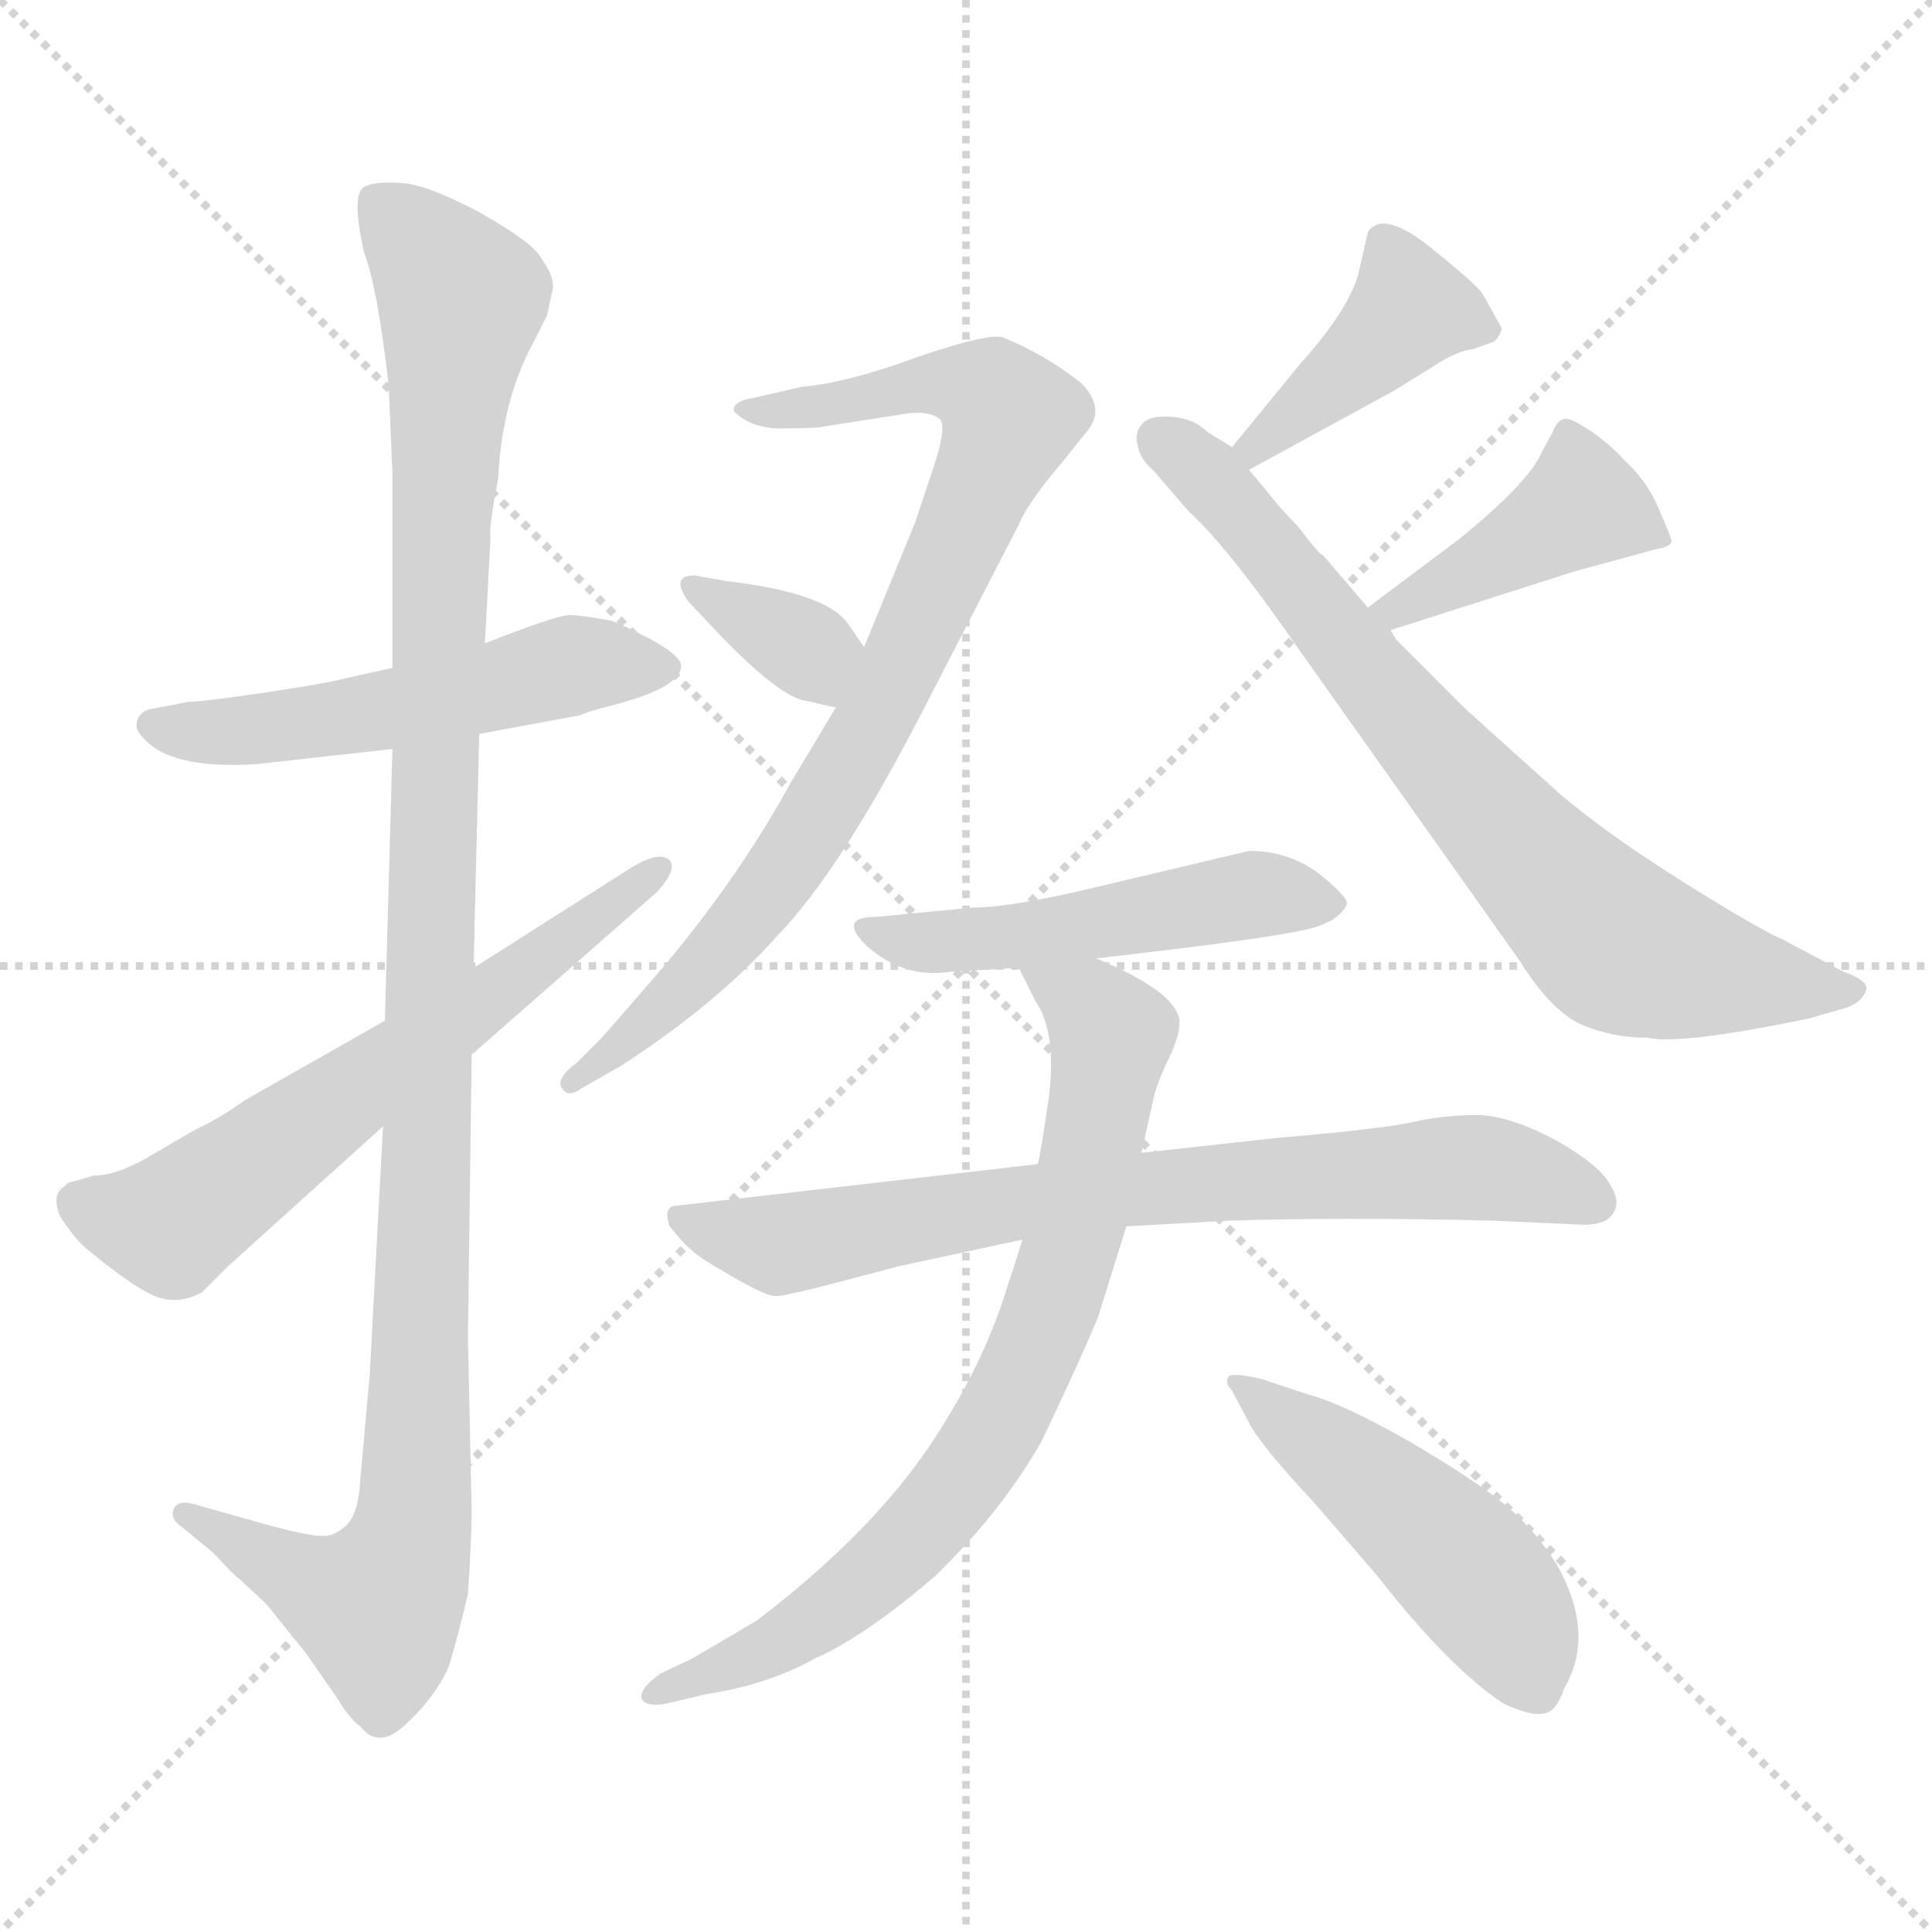 <svg xmlns="http://www.w3.org/2000/svg" version="1.1" viewBox="0 0 1024 1024">
  <g stroke="lightgray" stroke-dasharray="1,1" stroke-width="1" transform="scale(4, 4)">
    <line x1="0" y1="0" x2="256" y2="256" />
    <line x1="256" y1="0" x2="0" y2="256" />
    <line x1="128" y1="0" x2="128" y2="256" />
    <line x1="0" y1="128" x2="256" y2="128" />
  </g>
  <g transform="scale(1.0, -1.0) translate(0.0, -801.00)">
    <style type="text/css">
      
        @keyframes keyframes0 {
          from {
            stroke: blue;
            stroke-dashoffset: 532;
            stroke-width: 128;
          }
          63% {
            animation-timing-function: step-end;
            stroke: blue;
            stroke-dashoffset: 0;
            stroke-width: 128;
          }
          to {
            stroke: black;
            stroke-width: 1024;
          }
        }
        #make-me-a-hanzi-animation-0 {
          animation: keyframes0 0.683s both;
          animation-delay: 0s;
          animation-timing-function: linear;
        }
      
        @keyframes keyframes1 {
          from {
            stroke: blue;
            stroke-dashoffset: 1137;
            stroke-width: 128;
          }
          79% {
            animation-timing-function: step-end;
            stroke: blue;
            stroke-dashoffset: 0;
            stroke-width: 128;
          }
          to {
            stroke: black;
            stroke-width: 1024;
          }
        }
        #make-me-a-hanzi-animation-1 {
          animation: keyframes1 1.175s both;
          animation-delay: 0.683s;
          animation-timing-function: linear;
        }
      
        @keyframes keyframes2 {
          from {
            stroke: blue;
            stroke-dashoffset: 628;
            stroke-width: 128;
          }
          67% {
            animation-timing-function: step-end;
            stroke: blue;
            stroke-dashoffset: 0;
            stroke-width: 128;
          }
          to {
            stroke: black;
            stroke-width: 1024;
          }
        }
        #make-me-a-hanzi-animation-2 {
          animation: keyframes2 0.761s both;
          animation-delay: 1.858s;
          animation-timing-function: linear;
        }
      
        @keyframes keyframes3 {
          from {
            stroke: blue;
            stroke-dashoffset: 831;
            stroke-width: 128;
          }
          73% {
            animation-timing-function: step-end;
            stroke: blue;
            stroke-dashoffset: 0;
            stroke-width: 128;
          }
          to {
            stroke: black;
            stroke-width: 1024;
          }
        }
        #make-me-a-hanzi-animation-3 {
          animation: keyframes3 0.926s both;
          animation-delay: 2.619s;
          animation-timing-function: linear;
        }
      
        @keyframes keyframes4 {
          from {
            stroke: blue;
            stroke-dashoffset: 346;
            stroke-width: 128;
          }
          53% {
            animation-timing-function: step-end;
            stroke: blue;
            stroke-dashoffset: 0;
            stroke-width: 128;
          }
          to {
            stroke: black;
            stroke-width: 1024;
          }
        }
        #make-me-a-hanzi-animation-4 {
          animation: keyframes4 0.532s both;
          animation-delay: 3.546s;
          animation-timing-function: linear;
        }
      
        @keyframes keyframes5 {
          from {
            stroke: blue;
            stroke-dashoffset: 408;
            stroke-width: 128;
          }
          57% {
            animation-timing-function: step-end;
            stroke: blue;
            stroke-dashoffset: 0;
            stroke-width: 128;
          }
          to {
            stroke: black;
            stroke-width: 1024;
          }
        }
        #make-me-a-hanzi-animation-5 {
          animation: keyframes5 0.582s both;
          animation-delay: 4.077s;
          animation-timing-function: linear;
        }
      
        @keyframes keyframes6 {
          from {
            stroke: blue;
            stroke-dashoffset: 744;
            stroke-width: 128;
          }
          71% {
            animation-timing-function: step-end;
            stroke: blue;
            stroke-dashoffset: 0;
            stroke-width: 128;
          }
          to {
            stroke: black;
            stroke-width: 1024;
          }
        }
        #make-me-a-hanzi-animation-6 {
          animation: keyframes6 0.855s both;
          animation-delay: 4.659s;
          animation-timing-function: linear;
        }
      
        @keyframes keyframes7 {
          from {
            stroke: blue;
            stroke-dashoffset: 422;
            stroke-width: 128;
          }
          58% {
            animation-timing-function: step-end;
            stroke: blue;
            stroke-dashoffset: 0;
            stroke-width: 128;
          }
          to {
            stroke: black;
            stroke-width: 1024;
          }
        }
        #make-me-a-hanzi-animation-7 {
          animation: keyframes7 0.593s both;
          animation-delay: 5.515s;
          animation-timing-function: linear;
        }
      
        @keyframes keyframes8 {
          from {
            stroke: blue;
            stroke-dashoffset: 493;
            stroke-width: 128;
          }
          62% {
            animation-timing-function: step-end;
            stroke: blue;
            stroke-dashoffset: 0;
            stroke-width: 128;
          }
          to {
            stroke: black;
            stroke-width: 1024;
          }
        }
        #make-me-a-hanzi-animation-8 {
          animation: keyframes8 0.651s both;
          animation-delay: 6.108s;
          animation-timing-function: linear;
        }
      
        @keyframes keyframes9 {
          from {
            stroke: blue;
            stroke-dashoffset: 742;
            stroke-width: 128;
          }
          71% {
            animation-timing-function: step-end;
            stroke: blue;
            stroke-dashoffset: 0;
            stroke-width: 128;
          }
          to {
            stroke: black;
            stroke-width: 1024;
          }
        }
        #make-me-a-hanzi-animation-9 {
          animation: keyframes9 0.854s both;
          animation-delay: 6.759s;
          animation-timing-function: linear;
        }
      
        @keyframes keyframes10 {
          from {
            stroke: blue;
            stroke-dashoffset: 764;
            stroke-width: 128;
          }
          71% {
            animation-timing-function: step-end;
            stroke: blue;
            stroke-dashoffset: 0;
            stroke-width: 128;
          }
          to {
            stroke: black;
            stroke-width: 1024;
          }
        }
        #make-me-a-hanzi-animation-10 {
          animation: keyframes10 0.872s both;
          animation-delay: 7.613s;
          animation-timing-function: linear;
        }
      
        @keyframes keyframes11 {
          from {
            stroke: blue;
            stroke-dashoffset: 490;
            stroke-width: 128;
          }
          61% {
            animation-timing-function: step-end;
            stroke: blue;
            stroke-dashoffset: 0;
            stroke-width: 128;
          }
          to {
            stroke: black;
            stroke-width: 1024;
          }
        }
        #make-me-a-hanzi-animation-11 {
          animation: keyframes11 0.649s both;
          animation-delay: 8.485s;
          animation-timing-function: linear;
        }
      
    </style>
    
      <path d="M 208 447 L 181 441 Q 174 439 141 434 Q 107 429 100 429 L 79 425 Q 75 424 73 420 Q 71 415 75 411 Q 89 393 136 396 L 208 404 L 254 412 L 308 422 Q 309 423 320 426 Q 361 436 361 448 Q 361 453 347 461 Q 332 469 324 472 Q 308 475 302 475 Q 295 475 257 460 L 208 447 Z" fill="lightgray" />
    
      <path d="M 257 460 L 260 516 Q 259 522 264 547 Q 266 589 283 620 L 290 634 L 293 648 Q 294 654 287 664 Q 283 672 255 688 Q 227 703 213 704 Q 199 705 193 702 Q 186 698 193 667 Q 200 649 206 597 L 208 550 L 208 447 L 208 404 L 204 260 L 203 204 L 196 73 L 191 17 Q 190 -2 183 -8 Q 176 -14 170 -13 Q 163 -13 141 -7 L 102 4 Q 94 6 92 1 Q 90 -4 96 -8 L 113 -22 Q 124 -34 127 -36 L 141 -49 L 162 -75 L 178 -98 Q 186 -111 191 -114 Q 201 -127 216 -112 Q 231 -98 238 -82 Q 243 -65 248 -44 Q 250 -14 250 1 L 248 92 L 250 242 L 251 288 L 254 412 L 257 460 Z" fill="lightgray" />
    
      <path d="M 204 260 L 130 218 Q 116 208 103 202 L 79 188 Q 62 178 50 178 L 36 174 L 34 172 Q 27 168 32 156 Q 40 144 46 139 Q 74 116 85 113 Q 96 110 107 116 L 121 130 L 203 204 L 250 242 L 348 328 Q 359 340 355 345 Q 350 350 336 342 L 251 288 L 204 260 Z" fill="lightgray" />
    
      <path d="M 437 575 L 482 582 Q 493 583 498 579 Q 502 575 495 554 L 485 524 L 458 458 L 443 426 L 419 386 Q 390 333 346 282 L 319 251 L 306 238 Q 294 229 298 224 Q 301 219 308 224 L 329 236 Q 380 269 412 305 Q 446 340 491 428 L 540 523 Q 545 535 563 556 L 575 571 Q 587 584 573 598 Q 554 613 532 622 Q 525 625 487 612 Q 449 598 425 596 L 399 590 Q 391 589 389 585 L 389 583 Q 399 573 417 574 Q 434 574 437 575 Z" fill="lightgray" />
    
      <path d="M 458 458 L 449 471 Q 437 487 385 493 L 368 496 Q 355 496 365 482 L 382 464 Q 411 434 425 430 L 443 426 C 472 419 475 433 458 458 Z" fill="lightgray" />
    
      <path d="M 781 616 L 792 620 Q 795 623 796 627 L 786 645 Q 783 650 758 670 Q 733 690 725 678 L 720 656 Q 715 637 689 608 L 653 564 C 634 541 636 538 662 552 L 739 594 L 760 607 Q 772 615 781 616 Z" fill="lightgray" />
    
      <path d="M 653 564 L 640 572 Q 633 579 622 580 Q 610 581 606 577 Q 601 572 603 565 Q 604 558 611 552 L 630 530 Q 651 511 689 456 L 806 291 Q 821 267 836 259 Q 853 251 873 251 Q 890 247 958 261 L 979 267 Q 987 270 989 276 Q 991 281 977 286 L 945 303 Q 933 308 893 333 Q 853 358 827 380 L 777 425 L 740 462 L 737 467 L 725 479 L 701 507 Q 700 506 688 522 Q 678 532 672 540 L 662 552 L 653 564 Z" fill="lightgray" />
    
      <path d="M 737 467 L 834 498 L 878 510 Q 885 511 886 514 Q 886 516 878 534 Q 872 547 861 557 Q 855 564 844 572 Q 832 580 829 579 Q 825 578 823 572 L 817 561 Q 810 545 773 515 L 725 479 C 701 461 708 458 737 467 Z" fill="lightgray" />
    
      <path d="M 714 322 Q 714 326 699 338 Q 683 350 662 350 L 586 332 Q 537 320 516 320 L 464 315 Q 444 315 459 300 Q 479 282 504 286 L 540 288 L 581 293 L 623 298 Q 680 305 695 309 Q 710 313 714 322 Z" fill="lightgray" />
    
      <path d="M 550 184 L 359 162 Q 351 162 355 151 Q 363 141 366 139 Q 368 136 387 125 Q 406 114 411 114 Q 415 114 435 119 L 477 130 L 542 144 L 597 151 L 651 154 Q 712 156 792 154 L 836 152 Q 851 151 855 158 Q 859 164 854 172 Q 849 183 824 197 Q 799 210 783 210 Q 767 210 752 207 Q 737 203 678 198 L 605 190 L 550 184 Z" fill="lightgray" />
    
      <path d="M 540 288 L 549 270 Q 560 254 556 220 Q 551 186 550 184 L 542 144 L 531 110 Q 520 78 500 46 Q 468 -7 401 -58 L 367 -78 L 350 -86 Q 339 -94 340 -99 Q 342 -104 353 -102 L 374 -97 Q 407 -92 432 -78 Q 459 -66 496 -34 Q 531 0 552 37 Q 573 81 582 103 L 597 151 L 605 190 L 611 217 Q 613 227 620 241 Q 626 254 625 261 Q 622 276 581 293 C 554 305 527 315 540 288 Z" fill="lightgray" />
    
      <path d="M 653 64 L 663 45 Q 670 33 697 4 L 729 -33 Q 768 -83 797 -102 Q 812 -109 819 -107 Q 825 -106 829 -94 Q 846 -65 825 -28 Q 813 -9 797 4 Q 781 17 747 37 Q 712 57 693 62 L 669 70 Q 652 74 651 71 Q 649 68 653 64 Z" fill="lightgray" />
    
    
      <clipPath id="make-me-a-hanzi-clip-0">
        <path d="M 208 447 L 181 441 Q 174 439 141 434 Q 107 429 100 429 L 79 425 Q 75 424 73 420 Q 71 415 75 411 Q 89 393 136 396 L 208 404 L 254 412 L 308 422 Q 309 423 320 426 Q 361 436 361 448 Q 361 453 347 461 Q 332 469 324 472 Q 308 475 302 475 Q 295 475 257 460 L 208 447 Z" />
      </clipPath>
      <path clip-path="url(#make-me-a-hanzi-clip-0)" d="M 81 417 L 125 412 L 313 450 L 353 447" fill="none" id="make-me-a-hanzi-animation-0" stroke-dasharray="404 808" stroke-linecap="round" />
    
      <clipPath id="make-me-a-hanzi-clip-1">
        <path d="M 257 460 L 260 516 Q 259 522 264 547 Q 266 589 283 620 L 290 634 L 293 648 Q 294 654 287 664 Q 283 672 255 688 Q 227 703 213 704 Q 199 705 193 702 Q 186 698 193 667 Q 200 649 206 597 L 208 550 L 208 447 L 208 404 L 204 260 L 203 204 L 196 73 L 191 17 Q 190 -2 183 -8 Q 176 -14 170 -13 Q 163 -13 141 -7 L 102 4 Q 94 6 92 1 Q 90 -4 96 -8 L 113 -22 Q 124 -34 127 -36 L 141 -49 L 162 -75 L 178 -98 Q 186 -111 191 -114 Q 201 -127 216 -112 Q 231 -98 238 -82 Q 243 -65 248 -44 Q 250 -14 250 1 L 248 92 L 250 242 L 251 288 L 254 412 L 257 460 Z" />
      </clipPath>
      <path clip-path="url(#make-me-a-hanzi-clip-1)" d="M 199 695 L 245 642 L 234 528 L 219 -4 L 212 -33 L 200 -50 L 175 -43 L 98 -2" fill="none" id="make-me-a-hanzi-animation-1" stroke-dasharray="1009 2018" stroke-linecap="round" />
    
      <clipPath id="make-me-a-hanzi-clip-2">
        <path d="M 204 260 L 130 218 Q 116 208 103 202 L 79 188 Q 62 178 50 178 L 36 174 L 34 172 Q 27 168 32 156 Q 40 144 46 139 Q 74 116 85 113 Q 96 110 107 116 L 121 130 L 203 204 L 250 242 L 348 328 Q 359 340 355 345 Q 350 350 336 342 L 251 288 L 204 260 Z" />
      </clipPath>
      <path clip-path="url(#make-me-a-hanzi-clip-2)" d="M 41 163 L 90 152 L 350 341" fill="none" id="make-me-a-hanzi-animation-2" stroke-dasharray="500 1000" stroke-linecap="round" />
    
      <clipPath id="make-me-a-hanzi-clip-3">
        <path d="M 437 575 L 482 582 Q 493 583 498 579 Q 502 575 495 554 L 485 524 L 458 458 L 443 426 L 419 386 Q 390 333 346 282 L 319 251 L 306 238 Q 294 229 298 224 Q 301 219 308 224 L 329 236 Q 380 269 412 305 Q 446 340 491 428 L 540 523 Q 545 535 563 556 L 575 571 Q 587 584 573 598 Q 554 613 532 622 Q 525 625 487 612 Q 449 598 425 596 L 399 590 Q 391 589 389 585 L 389 583 Q 399 573 417 574 Q 434 574 437 575 Z" />
      </clipPath>
      <path clip-path="url(#make-me-a-hanzi-clip-3)" d="M 396 584 L 503 599 L 522 594 L 535 580 L 469 429 L 421 348 L 366 281 L 303 227" fill="none" id="make-me-a-hanzi-animation-3" stroke-dasharray="703 1406" stroke-linecap="round" />
    
      <clipPath id="make-me-a-hanzi-clip-4">
        <path d="M 458 458 L 449 471 Q 437 487 385 493 L 368 496 Q 355 496 365 482 L 382 464 Q 411 434 425 430 L 443 426 C 472 419 475 433 458 458 Z" />
      </clipPath>
      <path clip-path="url(#make-me-a-hanzi-clip-4)" d="M 371 488 L 426 458 L 440 434" fill="none" id="make-me-a-hanzi-animation-4" stroke-dasharray="218 436" stroke-linecap="round" />
    
      <clipPath id="make-me-a-hanzi-clip-5">
        <path d="M 781 616 L 792 620 Q 795 623 796 627 L 786 645 Q 783 650 758 670 Q 733 690 725 678 L 720 656 Q 715 637 689 608 L 653 564 C 634 541 636 538 662 552 L 739 594 L 760 607 Q 772 615 781 616 Z" />
      </clipPath>
      <path clip-path="url(#make-me-a-hanzi-clip-5)" d="M 787 628 L 748 637 L 664 563" fill="none" id="make-me-a-hanzi-animation-5" stroke-dasharray="280 560" stroke-linecap="round" />
    
      <clipPath id="make-me-a-hanzi-clip-6">
        <path d="M 653 564 L 640 572 Q 633 579 622 580 Q 610 581 606 577 Q 601 572 603 565 Q 604 558 611 552 L 630 530 Q 651 511 689 456 L 806 291 Q 821 267 836 259 Q 853 251 873 251 Q 890 247 958 261 L 979 267 Q 987 270 989 276 Q 991 281 977 286 L 945 303 Q 933 308 893 333 Q 853 358 827 380 L 777 425 L 740 462 L 737 467 L 725 479 L 701 507 Q 700 506 688 522 Q 678 532 672 540 L 662 552 L 653 564 Z" />
      </clipPath>
      <path clip-path="url(#make-me-a-hanzi-clip-6)" d="M 613 569 L 642 547 L 750 414 L 854 303 L 906 285 L 979 277" fill="none" id="make-me-a-hanzi-animation-6" stroke-dasharray="616 1232" stroke-linecap="round" />
    
      <clipPath id="make-me-a-hanzi-clip-7">
        <path d="M 737 467 L 834 498 L 878 510 Q 885 511 886 514 Q 886 516 878 534 Q 872 547 861 557 Q 855 564 844 572 Q 832 580 829 579 Q 825 578 823 572 L 817 561 Q 810 545 773 515 L 725 479 C 701 461 708 458 737 467 Z" />
      </clipPath>
      <path clip-path="url(#make-me-a-hanzi-clip-7)" d="M 880 515 L 838 533 L 741 478 L 733 481" fill="none" id="make-me-a-hanzi-animation-7" stroke-dasharray="294 588" stroke-linecap="round" />
    
      <clipPath id="make-me-a-hanzi-clip-8">
        <path d="M 714 322 Q 714 326 699 338 Q 683 350 662 350 L 586 332 Q 537 320 516 320 L 464 315 Q 444 315 459 300 Q 479 282 504 286 L 540 288 L 581 293 L 623 298 Q 680 305 695 309 Q 710 313 714 322 Z" />
      </clipPath>
      <path clip-path="url(#make-me-a-hanzi-clip-8)" d="M 472 304 L 545 305 L 660 327 L 707 322" fill="none" id="make-me-a-hanzi-animation-8" stroke-dasharray="365 730" stroke-linecap="round" />
    
      <clipPath id="make-me-a-hanzi-clip-9">
        <path d="M 550 184 L 359 162 Q 351 162 355 151 Q 363 141 366 139 Q 368 136 387 125 Q 406 114 411 114 Q 415 114 435 119 L 477 130 L 542 144 L 597 151 L 651 154 Q 712 156 792 154 L 836 152 Q 851 151 855 158 Q 859 164 854 172 Q 849 183 824 197 Q 799 210 783 210 Q 767 210 752 207 Q 737 203 678 198 L 605 190 L 550 184 Z" />
      </clipPath>
      <path clip-path="url(#make-me-a-hanzi-clip-9)" d="M 366 153 L 421 142 L 600 171 L 776 183 L 806 179 L 845 164" fill="none" id="make-me-a-hanzi-animation-9" stroke-dasharray="614 1228" stroke-linecap="round" />
    
      <clipPath id="make-me-a-hanzi-clip-10">
        <path d="M 540 288 L 549 270 Q 560 254 556 220 Q 551 186 550 184 L 542 144 L 531 110 Q 520 78 500 46 Q 468 -7 401 -58 L 367 -78 L 350 -86 Q 339 -94 340 -99 Q 342 -104 353 -102 L 374 -97 Q 407 -92 432 -78 Q 459 -66 496 -34 Q 531 0 552 37 Q 573 81 582 103 L 597 151 L 605 190 L 611 217 Q 613 227 620 241 Q 626 254 625 261 Q 622 276 581 293 C 554 305 527 315 540 288 Z" />
      </clipPath>
      <path clip-path="url(#make-me-a-hanzi-clip-10)" d="M 547 286 L 577 269 L 589 253 L 568 140 L 528 43 L 486 -12 L 439 -53 L 347 -98" fill="none" id="make-me-a-hanzi-animation-10" stroke-dasharray="636 1272" stroke-linecap="round" />
    
      <clipPath id="make-me-a-hanzi-clip-11">
        <path d="M 653 64 L 663 45 Q 670 33 697 4 L 729 -33 Q 768 -83 797 -102 Q 812 -109 819 -107 Q 825 -106 829 -94 Q 846 -65 825 -28 Q 813 -9 797 4 Q 781 17 747 37 Q 712 57 693 62 L 669 70 Q 652 74 651 71 Q 649 68 653 64 Z" />
      </clipPath>
      <path clip-path="url(#make-me-a-hanzi-clip-11)" d="M 654 68 L 725 17 L 776 -29 L 800 -59 L 815 -95" fill="none" id="make-me-a-hanzi-animation-11" stroke-dasharray="362 724" stroke-linecap="round" />
    
  </g>
</svg>